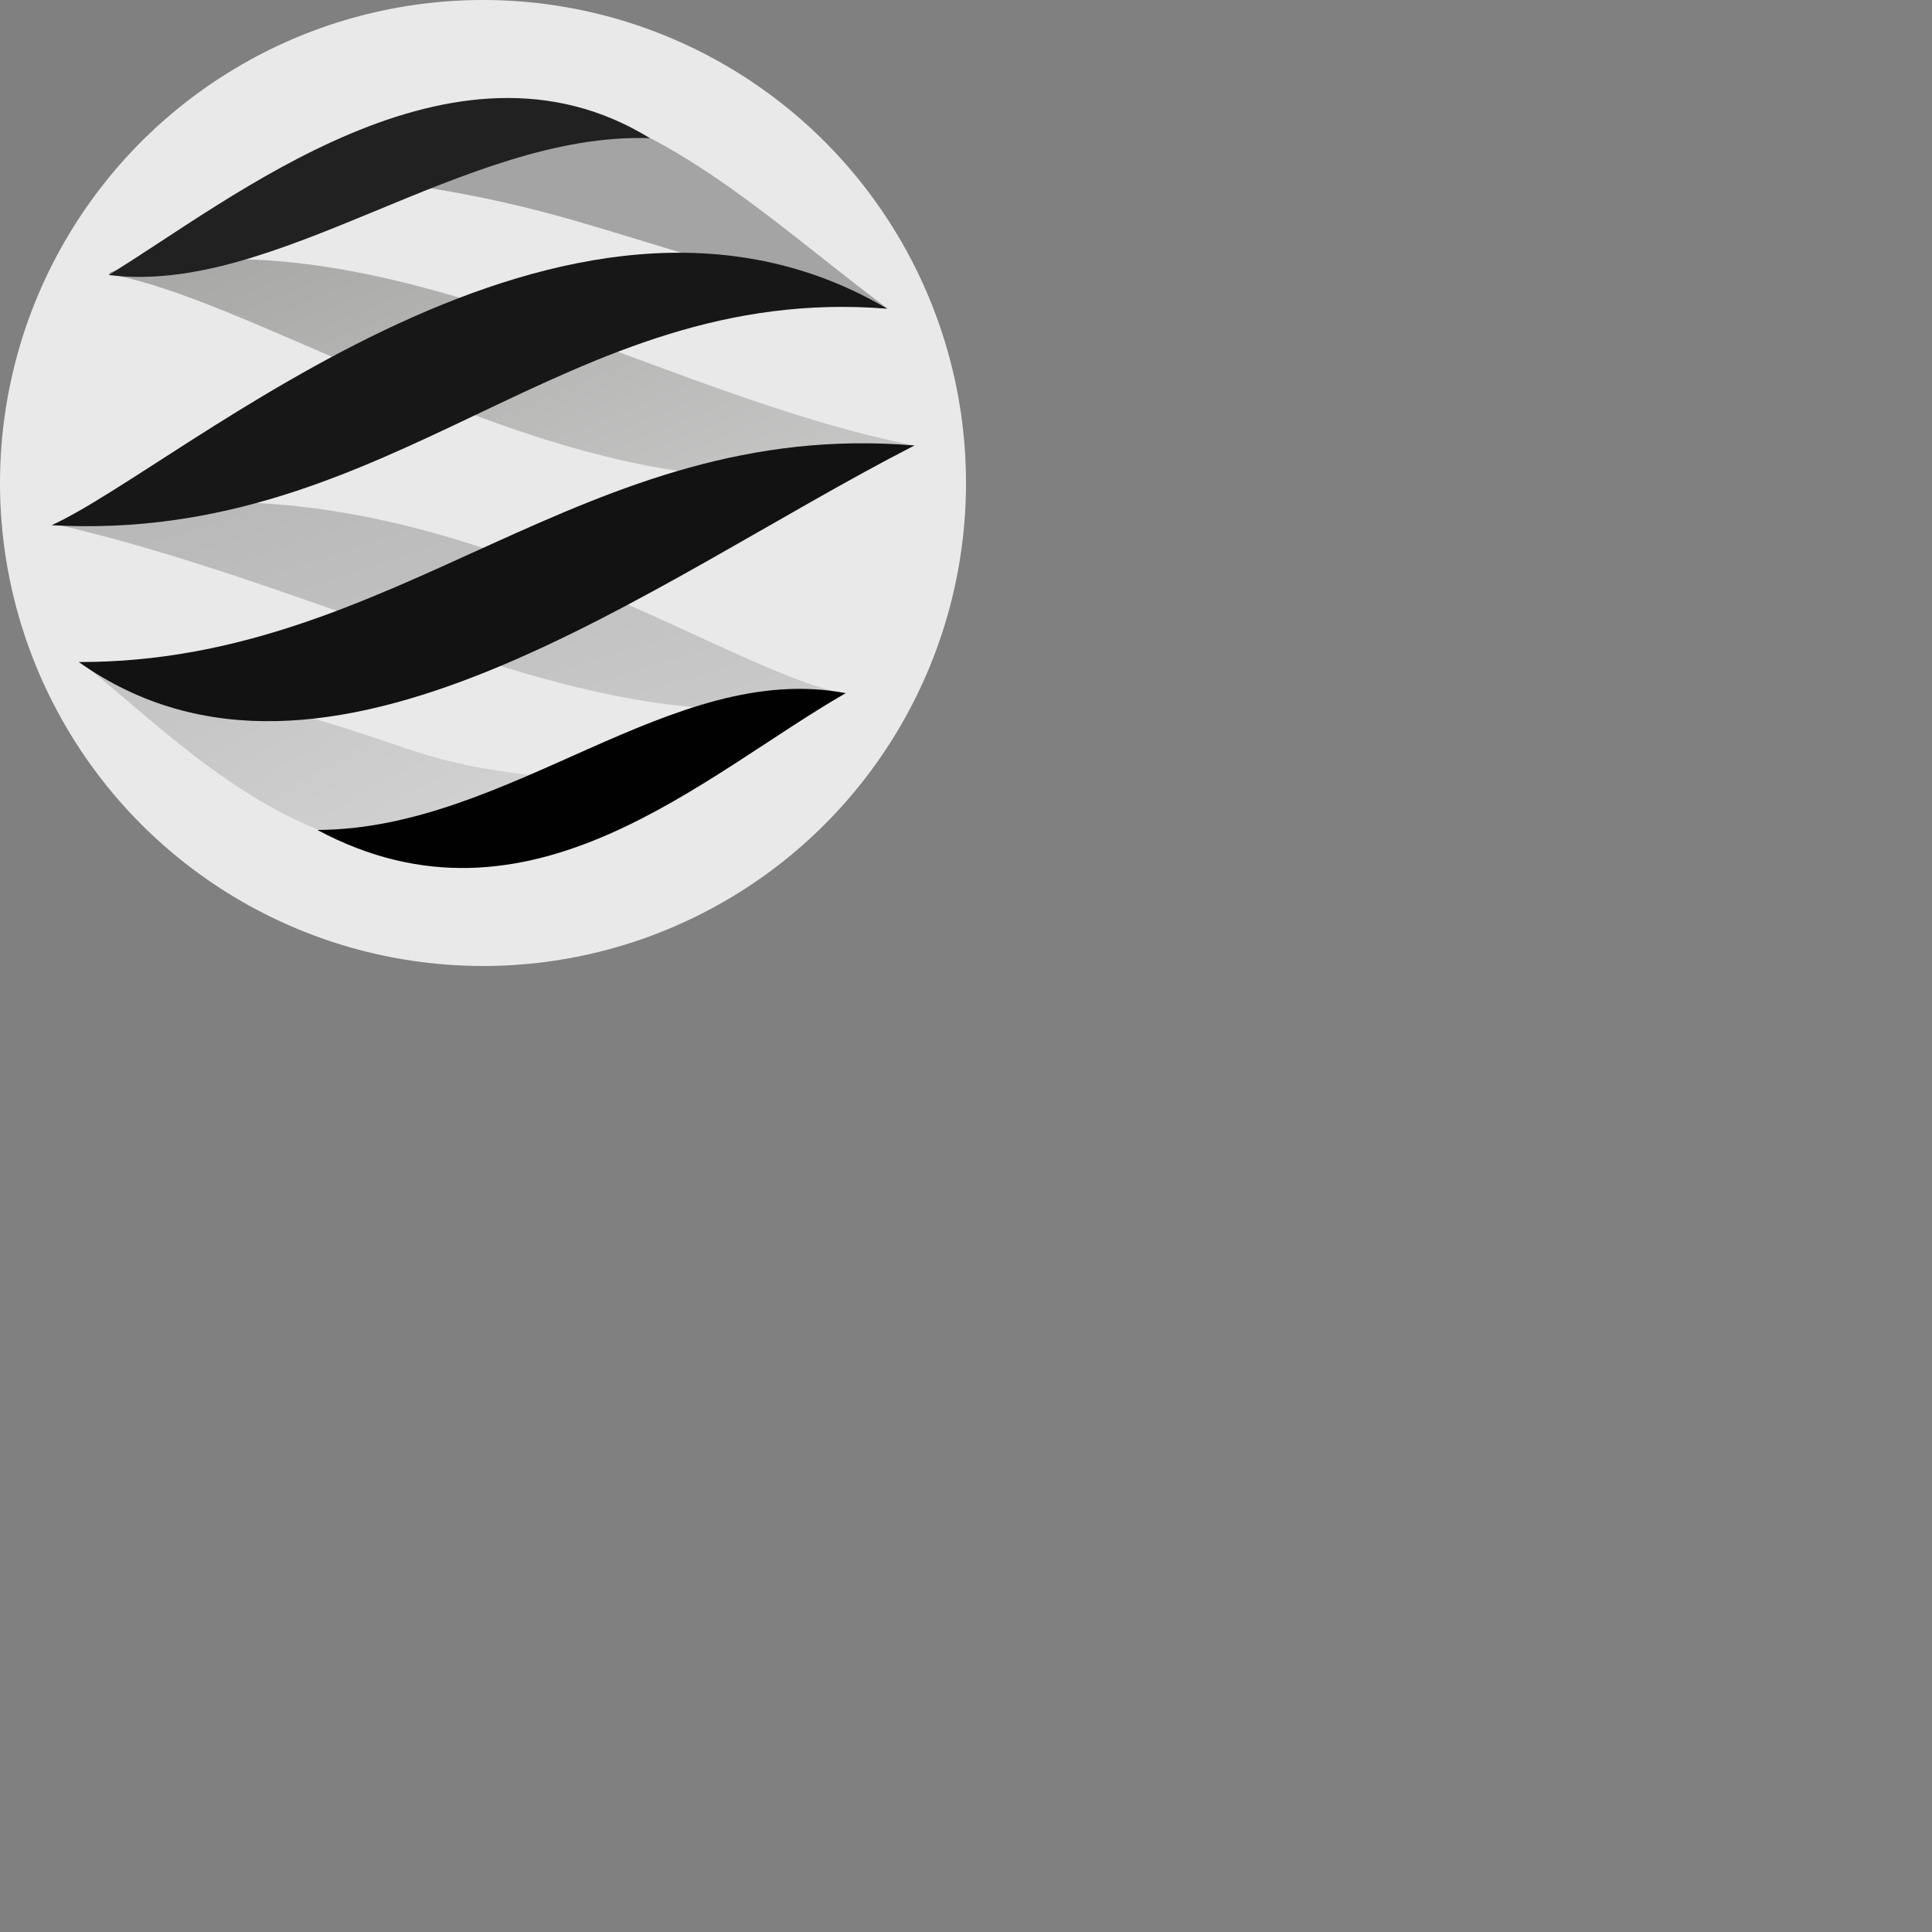 <svg xmlns="http://www.w3.org/2000/svg" version="1.1" viewBox="0 0 512 512" fill="currentColor"><rect x="0" y="0" width="512" height="512" fill="#808080" stroke="none"/><defs><linearGradient id="logosMist0" x1="253.534%" x2="-6.886%" y1="253.575%" y2="-.904%"><stop offset="0%" stop-color="#FFF"/><stop offset="100%" stop-color="#C2C1C1"/></linearGradient><linearGradient id="logosMist1" x1="209.797%" x2="-1.083%" y1="223.263%" y2="-3.113%"><stop offset="0%" stop-color="#FFF"/><stop offset="100%" stop-color="#A2A2A1"/></linearGradient><linearGradient id="logosMist2" x1="271.964%" x2="7.716%" y1="334.363%" y2="-9.063%"><stop offset="0%" stop-color="#FFF"/><stop offset="100%" stop-color="#B3B3B3"/></linearGradient></defs><circle cx="128" cy="128" r="128" fill="#E9E9E9"/><path fill="url(#logosMist0)" d="M166.056 207.918c-74.05-6.013-37.626-10.137-144.322-32.129c29.38 22.68 77.144 78.862 144.322 32.129"/><path fill="url(#logosMist1)" d="M242.34 118.06c-70.27-13.917-139.167-61.852-211.5-46.389c-1.03.344-2.233.515-1.718 1.03c46.218 8.076 143.12 77.316 213.219 45.36"/><path fill="url(#logosMist2)" d="M223.098 183.692c-36.94-7.903-117.863-69.583-208.752-44.843c79.55 18.213 151.195 62.54 208.752 44.843"/><path fill="#A4A4A4" d="M235.297 81.808C194.234 51.569 142.69-3.067 95.613 47.274C153 54.318 160.558 63.768 235.297 81.808"/><path fill="#121212" d="M20.875 175.445c85.047.172 133.67-64.773 221.466-57.385c-70.1 35.909-155.834 103.775-221.466 57.385"/><path fill="#171717" d="M235.125 81.808c-85.734-6.873-130.406 62.368-221.466 57.385C48.193 123.558 150.078 31.64 235.125 81.808"/><path fill="#212121" d="M172.242 36.621c-49.139-1.718-99.136 41.922-143.463 36.253C60.736 53.459 120.01 4.492 172.242 36.62"/><path fill="#010101" d="M84.102 219.945c51.028-.172 93.81-45.015 140.027-36.253c-37.799 21.649-83.844 66.32-140.027 36.253"/></svg>